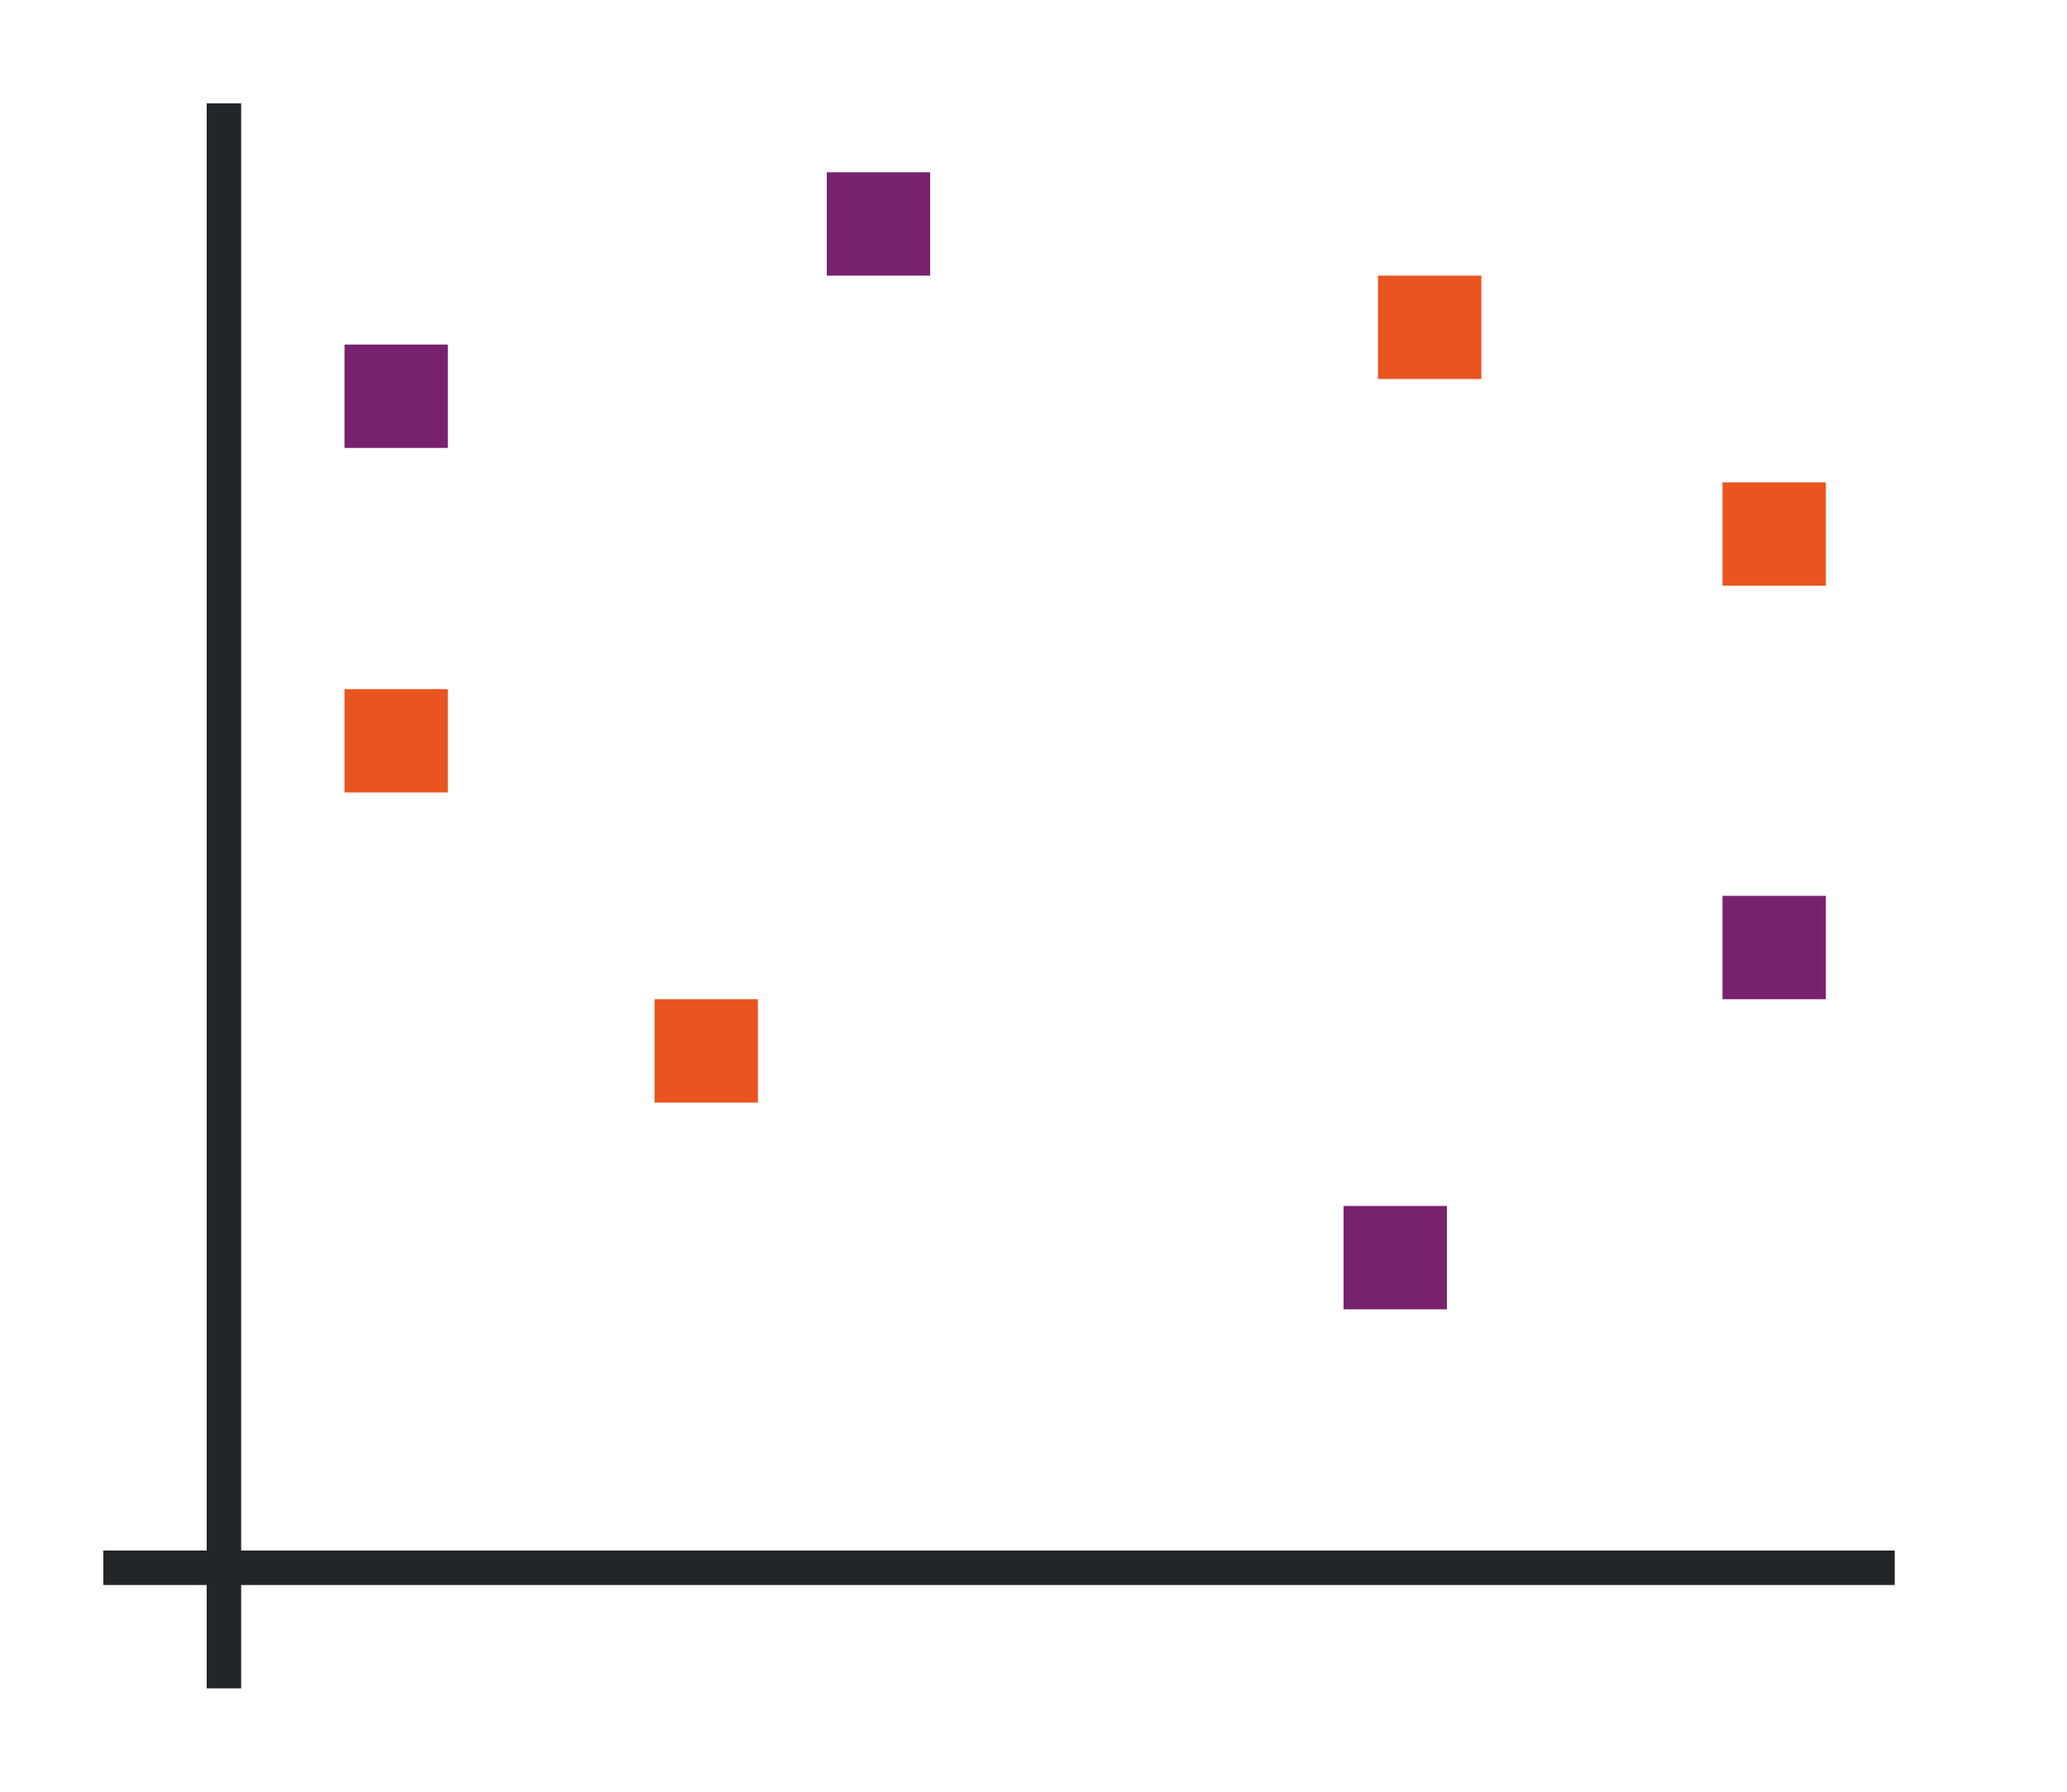 <svg height="52" viewBox="0 0 60 52" width="60" xmlns="http://www.w3.org/2000/svg"><path d="m0 0h60v52h-60z" fill="#fff"/><path d="m3 45h52v1h-52z" fill="#232629"/><path d="m6 3h1v46h-1z" fill="#232629"/><g fill="#77216F"><path d="m10 10h3v3h-3z"/><path d="m24 5h3v3h-3z"/><path d="m39 35h3v3h-3z"/><path d="m50 26h3v3h-3z"/></g><g fill="#e95420"><path d="m50 14h3v3h-3z"/><path d="m40 8h3v3h-3z"/><path d="m19 29h3v3h-3z"/><path d="m10 20h3v3h-3z"/></g></svg>